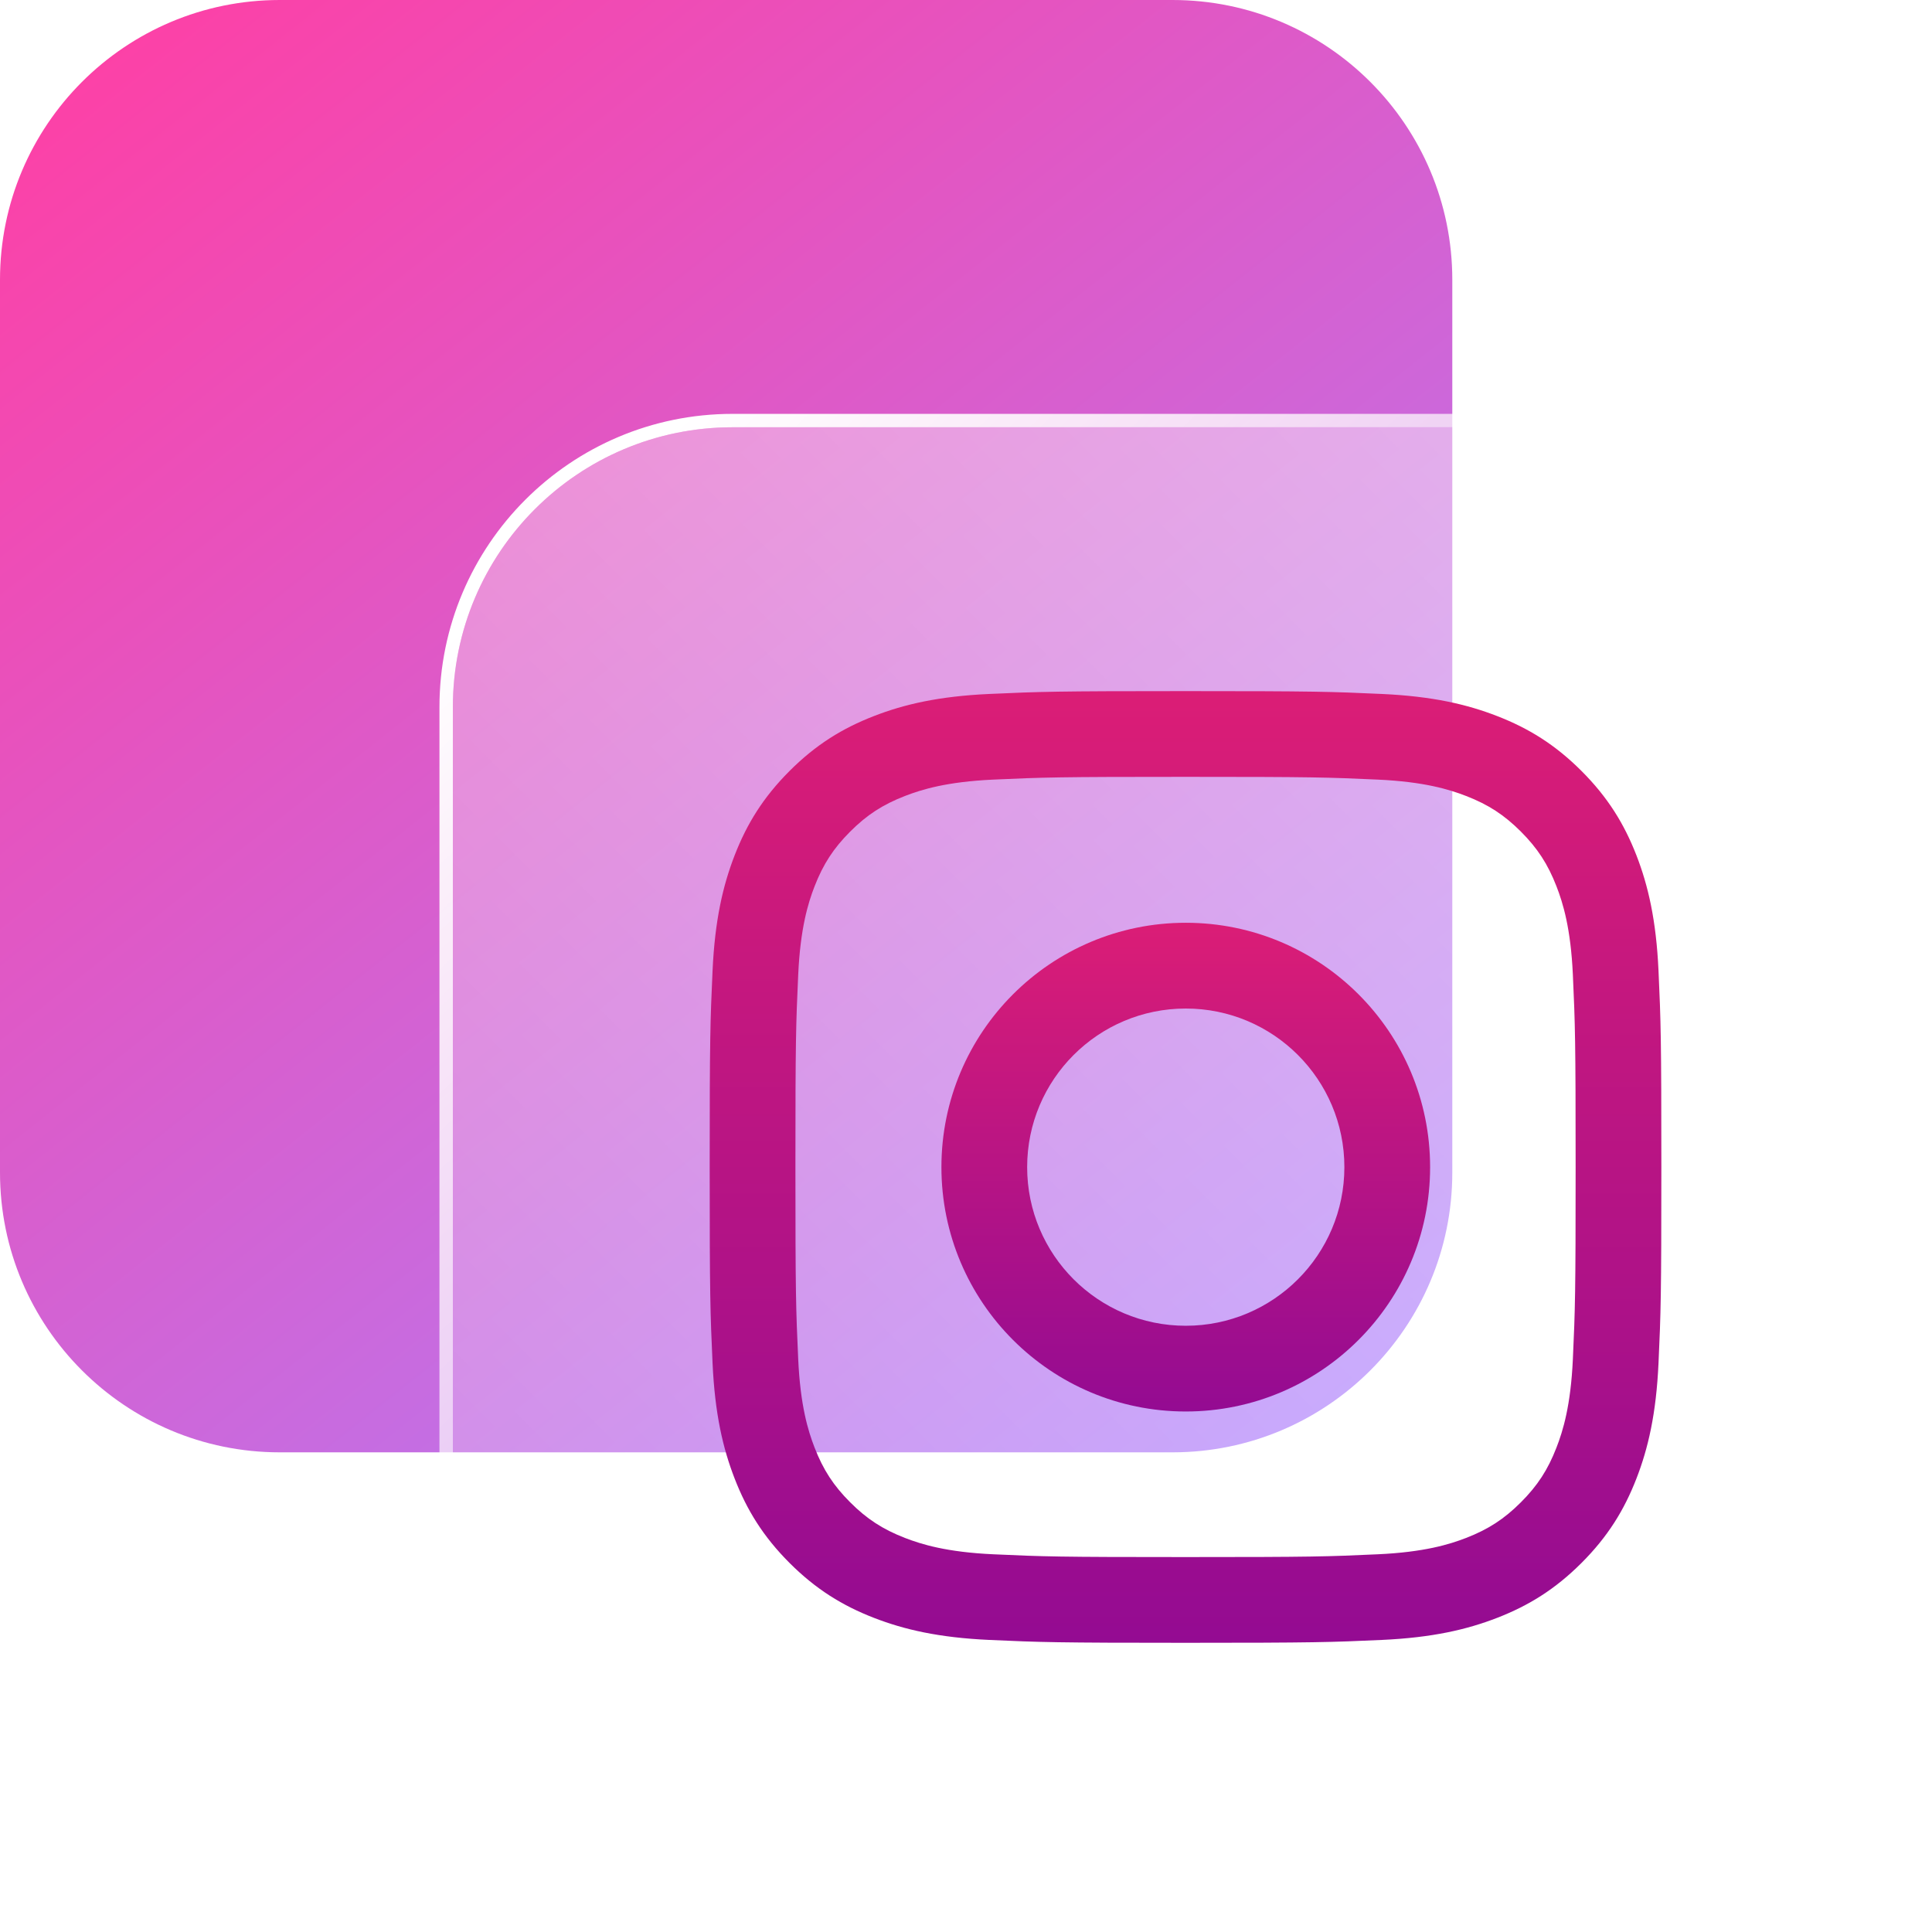 <svg width="72" height="71" viewBox="0 0 72 71" fill="none" xmlns="http://www.w3.org/2000/svg">
<path d="M43.696 0H10.426C4.668 0 0 4.668 0 10.426V43.696C0 49.454 4.668 54.123 10.426 54.123H43.696C49.454 54.123 54.123 49.454 54.123 43.696V10.426C54.123 4.668 49.454 0 43.696 0Z" fill="url(#paint0_linear_729_2966)"/>
<g filter="url(#filter0_b_729_2966)">
<path d="M60.574 15.923H27.304C21.546 15.923 16.877 20.591 16.877 26.349V59.619C16.877 65.377 21.546 70.045 27.304 70.045H60.574C66.332 70.045 71 65.377 71 59.619V26.349C71 20.591 66.332 15.923 60.574 15.923Z" fill="url(#paint1_linear_729_2966)"/>
<path d="M60.574 15.673H27.304C21.407 15.673 16.627 20.453 16.627 26.349V59.619C16.627 65.515 21.407 70.295 27.304 70.295H60.574C66.47 70.295 71.25 65.515 71.25 59.619V26.349C71.25 20.453 66.47 15.673 60.574 15.673Z" stroke="url(#paint2_linear_729_2966)" stroke-width="0.5"/>
</g>
<path d="M44.181 28.95C48.916 28.95 49.477 28.968 51.347 29.053C53.076 29.132 54.015 29.421 54.64 29.664C55.468 29.985 56.058 30.37 56.679 30.99C57.299 31.611 57.684 32.202 58.005 33.029C58.248 33.654 58.537 34.593 58.616 36.322C58.701 38.192 58.719 38.753 58.719 43.488C58.719 48.223 58.701 48.783 58.616 50.653C58.537 52.382 58.248 53.321 58.005 53.946C57.684 54.774 57.299 55.365 56.679 55.985C56.058 56.606 55.468 56.99 54.64 57.312C54.015 57.554 53.076 57.843 51.347 57.922C49.477 58.008 48.917 58.026 44.181 58.026C39.446 58.026 38.885 58.008 37.016 57.922C35.287 57.843 34.348 57.554 33.723 57.312C32.895 56.99 32.304 56.606 31.684 55.985C31.063 55.365 30.679 54.774 30.357 53.946C30.114 53.321 29.826 52.382 29.747 50.653C29.662 48.783 29.643 48.223 29.643 43.488C29.643 38.753 29.662 38.192 29.747 36.322C29.826 34.593 30.114 33.654 30.357 33.029C30.679 32.202 31.063 31.611 31.684 30.99C32.304 30.37 32.895 29.985 33.723 29.664C34.348 29.421 35.287 29.132 37.016 29.053C38.886 28.968 39.446 28.95 44.181 28.95ZM44.181 25.755C39.365 25.755 38.761 25.775 36.87 25.861C34.983 25.947 33.694 26.247 32.566 26.686C31.399 27.139 30.41 27.745 29.424 28.731C28.439 29.717 27.832 30.706 27.379 31.872C26.941 33 26.641 34.289 26.555 36.176C26.469 38.068 26.448 38.672 26.448 43.488C26.448 48.304 26.469 48.908 26.555 50.799C26.641 52.687 26.941 53.976 27.379 55.103C27.832 56.27 28.439 57.259 29.424 58.245C30.41 59.23 31.399 59.837 32.566 60.29C33.694 60.728 34.983 61.028 36.87 61.114C38.761 61.2 39.365 61.221 44.181 61.221C48.997 61.221 49.601 61.2 51.493 61.114C53.38 61.028 54.669 60.728 55.797 60.29C56.963 59.837 57.952 59.23 58.938 58.245C59.924 57.259 60.53 56.27 60.984 55.103C61.422 53.976 61.722 52.687 61.808 50.799C61.894 48.908 61.914 48.304 61.914 43.488C61.914 38.672 61.894 38.068 61.808 36.176C61.722 34.289 61.422 33 60.984 31.872C60.53 30.706 59.924 29.717 58.938 28.731C57.952 27.745 56.963 27.139 55.797 26.686C54.669 26.247 53.38 25.947 51.493 25.861C49.601 25.775 48.997 25.755 44.181 25.755Z" fill="url(#paint3_linear_729_2966)"/>
<path d="M44.19 34.388C39.161 34.388 35.084 38.465 35.084 43.495C35.084 48.524 39.161 52.601 44.19 52.601C49.219 52.601 53.296 48.524 53.296 43.495C53.296 38.465 49.219 34.388 44.19 34.388ZM44.19 49.406C40.926 49.406 38.279 46.759 38.279 43.495C38.279 40.23 40.926 37.584 44.19 37.584C47.455 37.584 50.101 40.23 50.101 43.495C50.101 46.759 47.455 49.406 44.19 49.406Z" fill="url(#paint4_linear_729_2966)"/>
<defs>
<filter id="filter0_b_729_2966" x="-1.623" y="-2.577" width="91.123" height="91.123" filterUnits="userSpaceOnUse" color-interpolation-filters="sRGB">
<feFlood flood-opacity="0" result="BackgroundImageFix"/>
<feGaussianBlur in="BackgroundImageFix" stdDeviation="9"/>
<feComposite in2="SourceAlpha" operator="in" result="effect1_backgroundBlur_729_2966"/>
<feBlend mode="normal" in="SourceGraphic" in2="effect1_backgroundBlur_729_2966" result="shape"/>
</filter>
<linearGradient id="paint0_linear_729_2966" x1="50.253" y1="56.273" x2="4.455" y2="-1.413" gradientUnits="userSpaceOnUse">
<stop stop-color="#AA83FF"/>
<stop offset="1" stop-color="#FF3FA4"/>
</linearGradient>
<linearGradient id="paint1_linear_729_2966" x1="19.933" y1="66.99" x2="67.944" y2="18.978" gradientUnits="userSpaceOnUse">
<stop stop-color="white" stop-opacity="0.2"/>
<stop offset="1" stop-color="white" stop-opacity="0.49"/>
</linearGradient>
<linearGradient id="paint2_linear_729_2966" x1="20.698" y1="20.179" x2="65.939" y2="68.553" gradientUnits="userSpaceOnUse">
<stop stop-color="white"/>
<stop offset="1" stop-color="white" stop-opacity="0"/>
</linearGradient>
<linearGradient id="paint3_linear_729_2966" x1="44.181" y1="25.755" x2="44.181" y2="61.221" gradientUnits="userSpaceOnUse">
<stop stop-color="#DB1D76"/>
<stop offset="1" stop-color="#940B92"/>
</linearGradient>
<linearGradient id="paint4_linear_729_2966" x1="44.19" y1="34.388" x2="44.19" y2="52.601" gradientUnits="userSpaceOnUse">
<stop stop-color="#DB1D76"/>
<stop offset="1" stop-color="#940B92"/>
</linearGradient>
</defs>
</svg>
